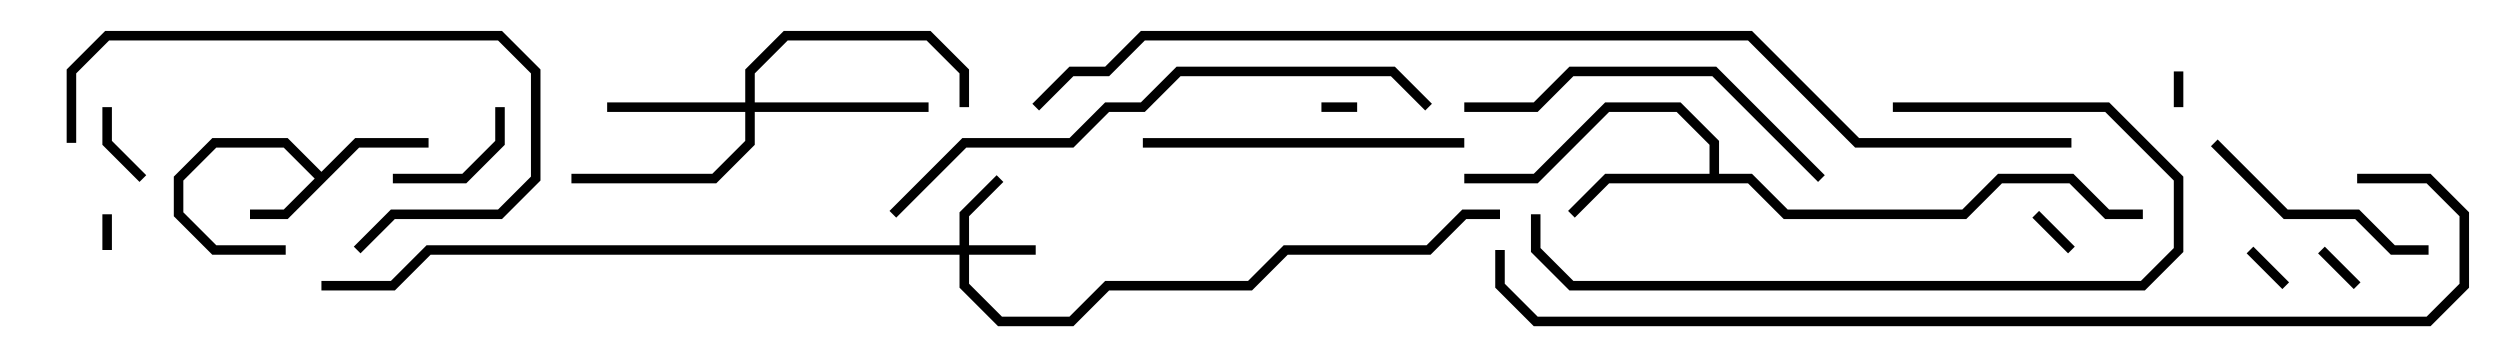 <svg version="1.1" width="105" height="15" xmlns="http://www.w3.org/2000/svg"><path d="M13.5,7.217L14.917,5.8L18,5.8L18,6.2L15.083,6.2L12.083,9.2L10.5,9.2L10.5,8.8L11.917,8.8L13.217,7.5L11.917,6.2L9.083,6.2L7.7,7.583L7.7,8.917L9.083,10.3L12,10.3L12,10.7L8.917,10.7L7.3,9.083L7.3,7.417L8.917,5.8L12.083,5.8z" stroke="none"/><path d="M71.8,7.3L71.8,6.083L70.417,4.7L67.583,4.7L64.583,7.7L61.5,7.7L61.5,7.3L64.417,7.3L67.417,4.3L70.583,4.3L72.2,5.917L72.2,7.3L73.583,7.3L75.083,8.8L82.417,8.8L83.917,7.3L87.083,7.3L88.583,8.8L90,8.8L90,9.2L88.417,9.2L86.917,7.7L84.083,7.7L82.583,9.2L74.917,9.2L73.417,7.7L67.583,7.7L66.141,9.141L65.859,8.859L67.417,7.3z" stroke="none"/><path d="M40.3,10.3L40.3,8.917L41.859,7.359L42.141,7.641L40.7,9.083L40.7,10.3L43.5,10.3L43.5,10.7L40.7,10.7L40.7,11.917L42.083,13.3L44.917,13.3L46.417,11.8L52.417,11.8L53.917,10.3L59.917,10.3L61.417,8.8L63,8.8L63,9.2L61.583,9.2L60.083,10.7L54.083,10.7L52.583,12.2L46.583,12.2L45.083,13.7L41.917,13.7L40.3,12.083L40.3,10.7L18.083,10.7L16.583,12.2L13.5,12.2L13.5,11.8L16.417,11.8L17.917,10.3z" stroke="none"/><path d="M31.3,4.3L31.3,2.917L32.917,1.3L39.083,1.3L40.7,2.917L40.7,4.5L40.3,4.5L40.3,3.083L38.917,1.7L33.083,1.7L31.7,3.083L31.7,4.3L39,4.3L39,4.7L31.7,4.7L31.7,6.083L30.083,7.7L24,7.7L24,7.3L29.917,7.3L31.3,5.917L31.3,4.7L25.5,4.7L25.5,4.3z" stroke="none"/><path d="M4.7,10.5L4.3,10.5L4.3,9L4.7,9z" stroke="none"/><path d="M91.7,4.5L91.3,4.5L91.3,3L91.7,3z" stroke="none"/><path d="M55.5,4.7L55.5,4.3L57,4.3L57,4.7z" stroke="none"/><path d="M94.359,10.641L94.641,10.359L96.141,11.859L95.859,12.141z" stroke="none"/><path d="M87.141,10.359L86.859,10.641L85.359,9.141L85.641,8.859z" stroke="none"/><path d="M99.141,11.859L98.859,12.141L97.359,10.641L97.641,10.359z" stroke="none"/><path d="M4.3,4.5L4.7,4.5L4.7,5.917L6.141,7.359L5.859,7.641L4.3,6.083z" stroke="none"/><path d="M16.5,7.7L16.5,7.3L19.417,7.3L20.8,5.917L20.8,4.5L21.2,4.5L21.2,6.083L19.583,7.7z" stroke="none"/><path d="M92.859,6.141L93.141,5.859L96.083,8.8L99.083,8.8L100.583,10.3L102,10.3L102,10.7L100.417,10.7L98.917,9.2L95.917,9.2z" stroke="none"/><path d="M3.2,6L2.8,6L2.8,2.917L4.417,1.3L21.083,1.3L22.7,2.917L22.7,7.583L21.083,9.2L16.583,9.2L15.141,10.641L14.859,10.359L16.417,8.8L20.917,8.8L22.3,7.417L22.3,3.083L20.917,1.7L4.583,1.7L3.2,3.083z" stroke="none"/><path d="M48,6.2L48,5.8L61.5,5.8L61.5,6.2z" stroke="none"/><path d="M61.5,4.7L61.5,4.3L64.417,4.3L65.917,2.8L72.083,2.8L76.641,7.359L76.359,7.641L71.917,3.2L66.083,3.2L64.583,4.7z" stroke="none"/><path d="M79.5,4.7L79.5,4.3L88.583,4.3L91.7,7.417L91.7,10.583L90.083,12.2L65.917,12.2L64.3,10.583L64.3,9L64.7,9L64.7,10.417L66.083,11.8L89.917,11.8L91.3,10.417L91.3,7.583L88.417,4.7z" stroke="none"/><path d="M60.141,4.359L59.859,4.641L58.417,3.2L49.583,3.2L48.083,4.7L46.583,4.7L45.083,6.2L40.583,6.2L37.641,9.141L37.359,8.859L40.417,5.8L44.917,5.8L46.417,4.3L47.917,4.3L49.417,2.8L58.583,2.8z" stroke="none"/><path d="M99,7.7L99,7.3L102.083,7.3L103.7,8.917L103.7,12.083L102.083,13.7L64.417,13.7L62.8,12.083L62.8,10.5L63.2,10.5L63.2,11.917L64.583,13.3L101.917,13.3L103.3,11.917L103.3,9.083L101.917,7.7z" stroke="none"/><path d="M87,5.8L87,6.2L77.917,6.2L73.417,1.7L48.083,1.7L46.583,3.2L45.083,3.2L43.641,4.641L43.359,4.359L44.917,2.8L46.417,2.8L47.917,1.3L73.583,1.3L78.083,5.8z" stroke="none"/></svg>